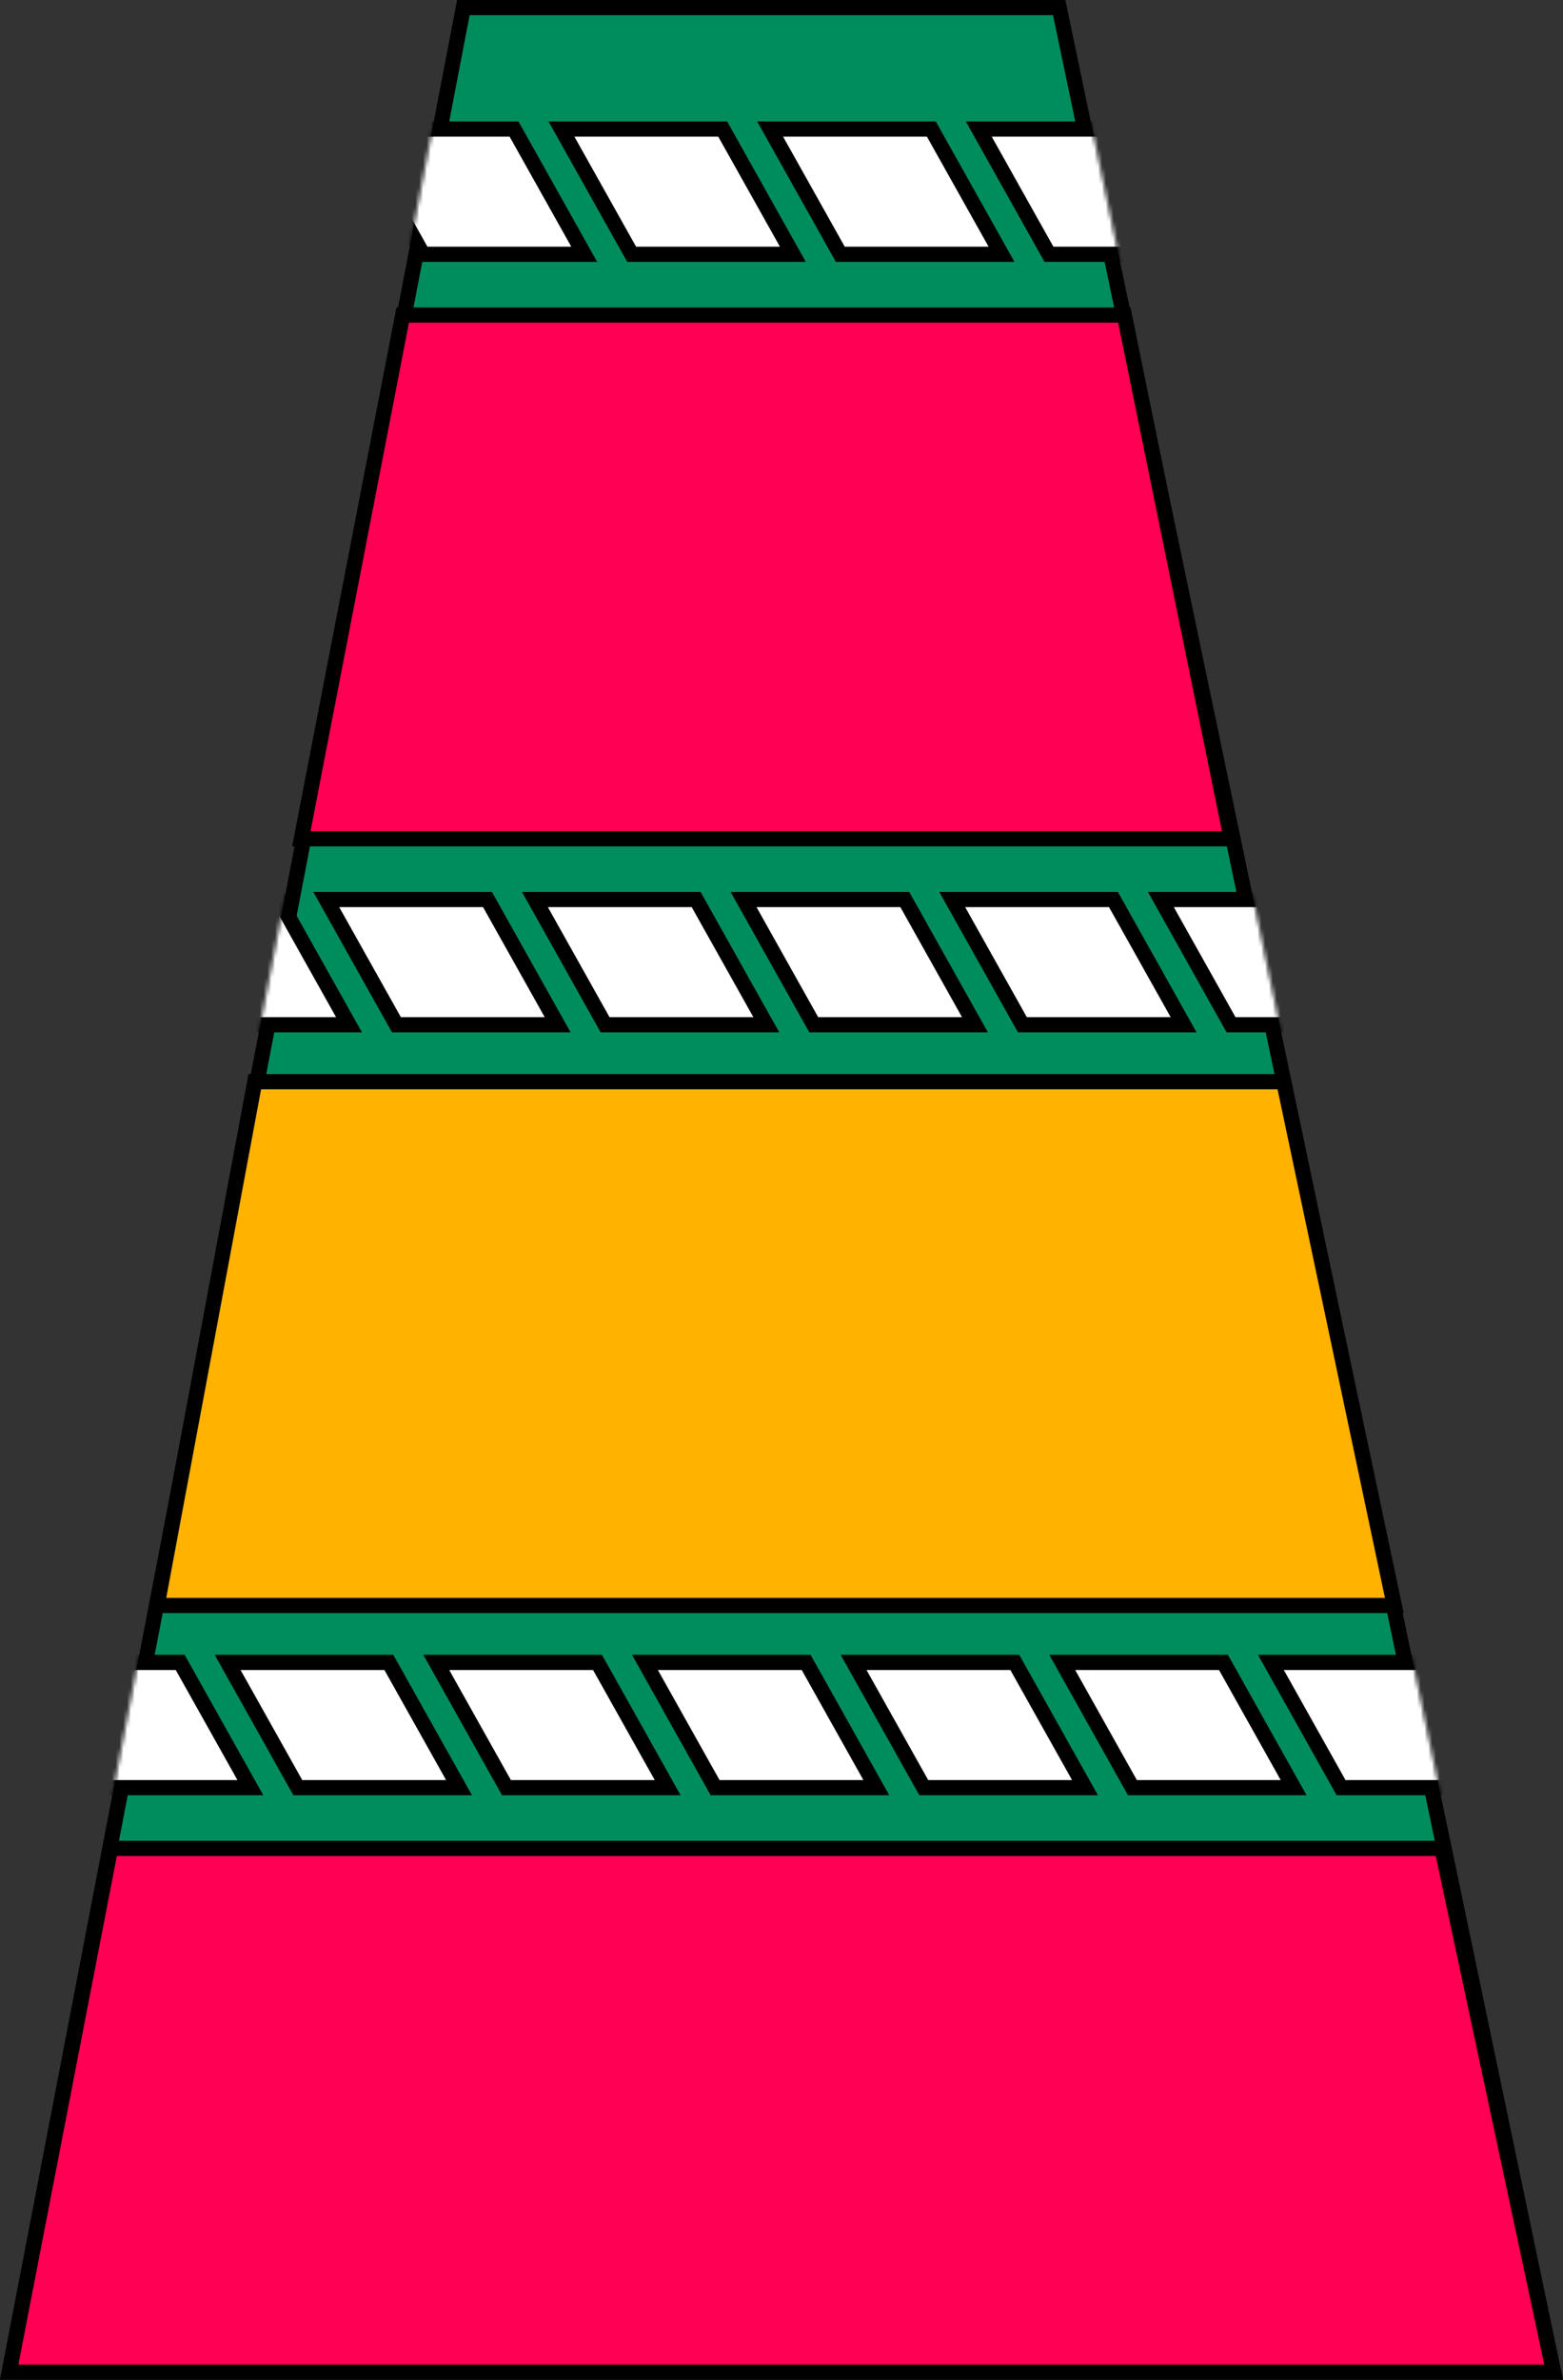 <svg width="412" height="627" viewBox="0 0 412 627" fill="none" xmlns="http://www.w3.org/2000/svg">
<rect x="0" y="0" width="412" height="627" fill="#333333" stroke="none"/>
<path d="M2.421 625L122.143 2H279.196L409.538 625H2.421Z" fill="#008D5E" stroke="black" stroke-width="4"/>
<path d="M41.408 423L67.161 285H338.378L367.533 423H41.408Z" fill="#FFB200" stroke="black" stroke-width="4"/>
<path d="M2.424 625L29.15 487H380.071L409.528 625H2.424Z" fill="#FF0054" stroke="black" stroke-width="4"/>
<path d="M79.424 221L106.15 83H296.367L324.55 221H79.424Z" fill="#FF0054" stroke="black" stroke-width="4"/>
<mask id="mask0_258_247" style="mask-type:alpha" maskUnits="userSpaceOnUse" x="0" y="0" width="412" height="627">
<path d="M2.421 625L122.143 2H279.196L409.538 625H2.421Z" fill="#008D5E" stroke="black" stroke-width="4"/>
</mask>
<g mask="url(#mask0_258_247)">
<path d="M93 34H135.5L154 67H111.5L93 34Z" fill="white" stroke="black" stroke-width="4"/>
<path d="M148 34H190.5L209 67H166.5L148 34Z" fill="white" stroke="black" stroke-width="4"/>
<path d="M203 34H245.5L264 67H221.5L203 34Z" fill="white" stroke="black" stroke-width="4"/>
<path d="M258 34H300.5L319 67H276.5L258 34Z" fill="white" stroke="black" stroke-width="4"/>
<path d="M60 438H102.5L121 471H78.5L60 438Z" fill="white" stroke="black" stroke-width="4"/>
<path d="M115 438H157.5L176 471H133.5L115 438Z" fill="white" stroke="black" stroke-width="4"/>
<path d="M170 438H212.5L231 471H188.5L170 438Z" fill="white" stroke="black" stroke-width="4"/>
<path d="M225 438H267.5L286 471H243.5L225 438Z" fill="white" stroke="black" stroke-width="4"/>
<path d="M280 438H322.5L341 471H298.5L280 438Z" fill="white" stroke="black" stroke-width="4"/>
<path d="M335 438H377.5L396 471H353.5L335 438Z" fill="white" stroke="black" stroke-width="4"/>
<path d="M5 438H47.5L66 471H23.5L5 438Z" fill="white" stroke="black" stroke-width="4"/>
<path d="M86 237H128.5L147 270H104.5L86 237Z" fill="white" stroke="black" stroke-width="4"/>
<path d="M141 237H183.5L202 270H159.5L141 237Z" fill="white" stroke="black" stroke-width="4"/>
<path d="M196 237H238.5L257 270H214.5L196 237Z" fill="white" stroke="black" stroke-width="4"/>
<path d="M251 237H293.5L312 270H269.5L251 237Z" fill="white" stroke="black" stroke-width="4"/>
<path d="M306 237H348.5L367 270H324.5L306 237Z" fill="white" stroke="black" stroke-width="4"/>
<path d="M31 237H73.5L92 270H49.5L31 237Z" fill="white" stroke="black" stroke-width="4"/>
</g>
</svg>
